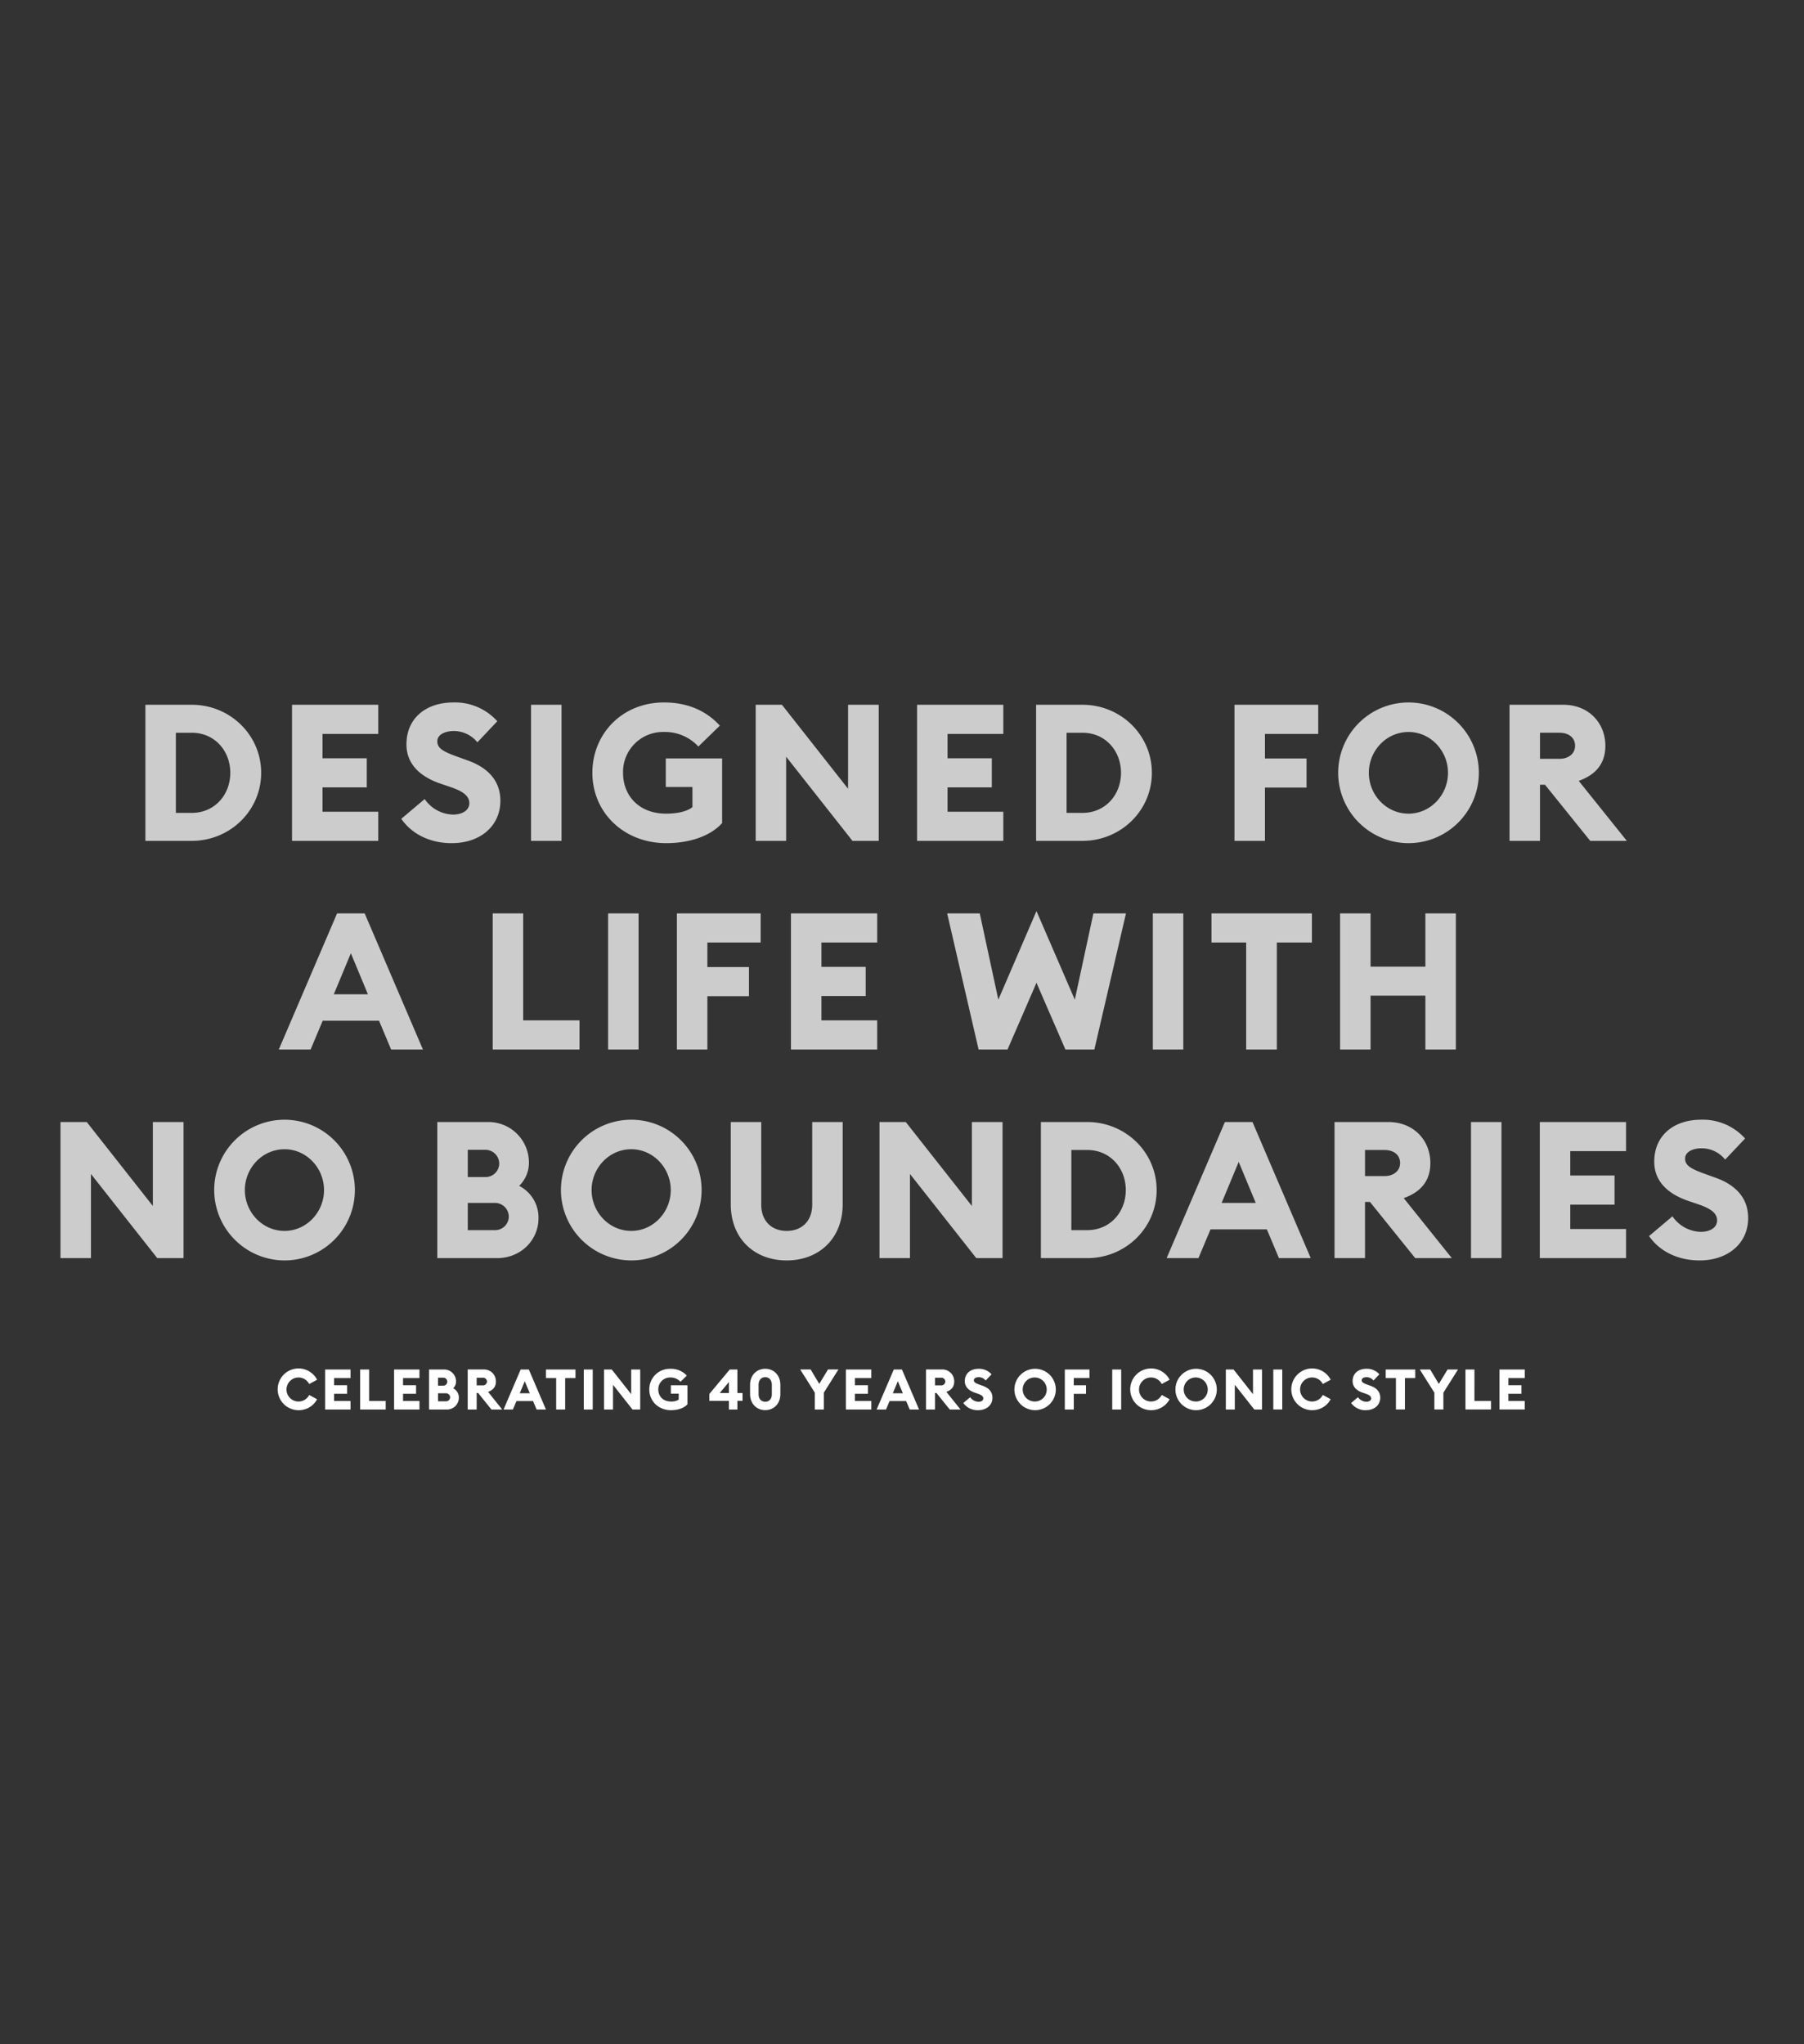 <svg id="Copy_copy" data-name="Copy copy" xmlns="http://www.w3.org/2000/svg" width="768" height="870" viewBox="0 0 768 870">
  <rect x="0" y="0" width="768" height="870" fill="#333333" stroke="none"/>
<defs>
    <style>
      .cls-1, .cls-2 {
        fill: #fff;
        fill-rule: evenodd;
      }

      .cls-1 {
        opacity: 0.75;
      }
    </style>
  </defs>
  <path id="DESIGNED_FOR_A_LIFE_WITH_NO_BOUNDARIES" data-name="DESIGNED FOR  A LIFE WITH  NO BOUNDARIES" class="cls-1" d="M61.9,357.9H81.643c16.319,0,29.538-12.892,29.538-28.966S97.962,299.97,81.643,299.97H61.9V357.9ZM74.87,345.989V311.883h6.772c9.792,0,16.4,7.751,16.4,17.053s-6.609,17.053-16.4,17.053H74.87ZM124.32,357.9h36.718V345.5H137.294V335.137h18.848v-12.4H137.294V312.372h23.744v-12.4H124.32V357.9Zm67.972,0.979c12.239,0,20.644-7.343,20.725-17.869,0.082-8.731-5.385-14.279-13.789-17.3l-4.08-1.469c-6.12-2.2-8.976-3.59-8.976-6.691,0-3.019,3.509-4.406,7.017-4.406a12.89,12.89,0,0,1,10.037,4.814l8.486-8.975a24.177,24.177,0,0,0-18.686-8c-11.587,0-19.991,6.609-19.991,17.869,0,7.915,5.222,13.545,14.606,16.727l4.08,1.387c5.793,1.958,8.078,4,8.078,6.935,0,2.775-2.693,4.815-7.018,4.815a15.154,15.154,0,0,1-11.994-6.61l-9.955,8.405C175.32,355.046,183.153,358.881,192.292,358.881Zm33.782-.979h12.974V299.97H226.074V357.9Zm57.608,0.979c9.383,0,18.6-2.774,23.744-8.567v-27.5H283.437v12.158h11.342v8.567c-2.448,1.959-6.691,2.775-11.261,2.775-11.341,0-18.277-7.507-18.277-17.38a17.007,17.007,0,0,1,17.461-17.38,19.238,19.238,0,0,1,14.606,6.2l9.139-8.894c-5.549-6.12-13.463-9.873-23.745-9.873-17.951,0-30.517,13.463-30.517,29.945C252.185,345.908,265.649,358.881,283.682,358.881Zm90.41-.979V299.97H361.037v35.738L332.886,299.97H321.707V357.9h12.974v-35.82l28.232,35.82h11.179Zm16.322,0h36.718V345.5H403.388V335.137h18.848v-12.4H403.388V312.372h23.744v-12.4H390.414V357.9Zm50.673,0h19.747c16.319,0,29.538-12.892,29.538-28.966s-13.219-28.966-29.538-28.966H441.087V357.9Zm12.974-11.913V311.883h6.773c9.791,0,16.4,7.751,16.4,17.053s-6.61,17.053-16.4,17.053h-6.773ZM525.542,357.9h12.974V335.219h17.706v-12.4H538.516V312.372H561.2v-12.4H525.542V357.9Zm74.092,0.979a29.945,29.945,0,1,0-29.946-29.945A30.017,30.017,0,0,0,599.634,358.881Zm0-12.565c-9.465,0-16.89-8-16.89-17.38s7.425-17.38,16.89-17.38c9.384,0,16.809,8,16.809,17.38S609.018,346.316,599.634,346.316Zm43,11.586h12.974V334h2.122L676.989,357.9h15.585l-20.48-25.539c7.343-2.611,11.342-7.425,11.342-14.932,0-9.628-7.018-17.461-17.952-17.461H642.637V357.9Zm12.974-34.922v-11.1h8.323c3.835,0,6.609,2.04,6.609,5.548,0,3.346-2.774,5.549-6.609,5.549h-8.323ZM118.69,446.7h13.545l5.14-12.24h23.99l5.14,12.24H180.05l-24.805-57.932H143.5Zm23.418-23.5,7.262-17.461,7.262,17.461H142.108Zm67.646,23.5h36.963V434.3H222.728V388.768H209.754V446.7Zm49.122,0H271.85V388.768H258.876V446.7Zm29.294,0h12.973V424.016H318.85v-12.4H301.143V401.17h22.684v-12.4H288.17V446.7Zm48.551,0H373.44V434.3H349.7V423.935h18.849v-12.4H349.7V401.17H373.44v-12.4H336.721V446.7Zm116.849,0h12.321l13.464-57.932H465.483l-7.914,36.717-16.32-37.7-16.238,37.7L417.1,388.768H403.225L416.607,446.7h12.321l12.321-28.395Zm37.212,0h12.973V388.768H490.782V446.7Zm39.738,0h13.055V401.17h14.932v-12.4H515.751v12.4H530.52V446.7Zm39.983,0h12.974V423.772h23.337V446.7h12.974V388.768H606.814v22.683H583.477V388.768H570.5V446.7ZM78.133,535.5V477.565H65.077V513.3L36.927,477.565H25.748V535.5H38.722v-35.82L66.954,535.5H78.133Zm43,0.979a29.945,29.945,0,1,0-29.945-29.945A30.017,30.017,0,0,0,121.136,536.476Zm0-12.565c-9.465,0-16.89-8-16.89-17.38s7.425-17.379,16.89-17.379c9.384,0,16.809,8,16.809,17.379S130.52,523.911,121.136,523.911ZM186.17,535.5h25.459c9.954,0,17.624-7.506,17.624-17.053a15.139,15.139,0,0,0-8.241-13.708,13.633,13.633,0,0,0,4.162-9.954,17.22,17.22,0,0,0-17.217-17.217H186.17V535.5Zm12.974-34.514V489.4h7.344a5.888,5.888,0,0,1,6.038,5.875,5.807,5.807,0,0,1-6.038,5.712h-7.344Zm0,22.6V512h11.342a5.894,5.894,0,0,1,6.12,5.793,5.822,5.822,0,0,1-6.038,5.794H199.144Zm69.6,12.891A29.945,29.945,0,1,0,238.8,506.531,30.017,30.017,0,0,0,268.748,536.476Zm0-12.565c-9.465,0-16.89-8-16.89-17.38s7.425-17.379,16.89-17.379c9.384,0,16.809,8,16.809,17.379S278.132,523.911,268.748,523.911Zm66.177,12.565c13.871,0,23.826-9.464,23.826-23.907v-35H345.777v35.167c0,6.936-4.406,11.179-10.852,11.179s-10.853-4.243-10.853-11.179V477.565H311.1v35C311.1,527.012,320.972,536.476,334.925,536.476ZM426.8,535.5V477.565H413.749V513.3L385.6,477.565H374.419V535.5h12.974v-35.82l28.232,35.82H426.8Zm16.322,0h19.746c16.319,0,29.538-12.892,29.538-28.966s-13.219-28.966-29.538-28.966H443.126V535.5ZM456.1,523.585V489.478h6.773c9.791,0,16.4,7.752,16.4,17.053s-6.61,17.054-16.4,17.054H456.1ZM496.656,535.5H510.2l5.141-12.239h23.989l5.141,12.239h13.545l-24.806-57.932h-11.75ZM520.074,512l7.262-17.461L534.6,512H520.074Zm48.063,23.5h12.974V511.59h2.122L602.489,535.5h15.585l-20.48-25.539c7.343-2.611,11.342-7.425,11.342-14.931,0-9.629-7.018-17.462-17.952-17.462H568.137V535.5Zm12.974-34.922v-11.1h8.323c3.835,0,6.609,2.04,6.609,5.549,0,3.345-2.774,5.548-6.609,5.548h-8.323ZM626.236,535.5h12.973V477.565H626.236V535.5Zm29.293,0h36.719V523.1H668.5V512.732h18.849v-12.4H668.5V489.968h23.745v-12.4H655.529V535.5Zm67.972,0.979c12.24,0,20.644-7.343,20.726-17.869,0.081-8.73-5.386-14.279-13.79-17.3l-4.08-1.468c-6.12-2.2-8.976-3.591-8.976-6.691,0-3.019,3.509-4.406,7.018-4.406a12.885,12.885,0,0,1,10.036,4.814l8.486-8.976a24.173,24.173,0,0,0-18.685-8c-11.587,0-19.992,6.609-19.992,17.869,0,7.915,5.223,13.545,14.606,16.727l4.08,1.387c5.793,1.959,8.078,4,8.078,6.936,0,2.774-2.693,4.814-7.017,4.814a15.158,15.158,0,0,1-12-6.609l-9.955,8.4C706.529,532.642,714.362,536.476,723.5,536.476Z"/>
  <path id="Celebrating_40_years_of_iconic_style" data-name="Celebrating 40 years of iconic style" class="cls-2" d="M127.024,600.227a8.811,8.811,0,0,0,7.97-4.657l-3.361-1.824a5.114,5.114,0,1,1,0-4.657l3.361-1.825A8.886,8.886,0,1,0,127.024,600.227Zm11.4-.288h10.8V596.29h-6.986v-3.048h5.546v-3.649h-5.546v-3.049h6.986V582.9h-10.8v17.043Zm14.9,0H164.2V596.29h-7.058V582.9h-3.816v17.043Zm14.447,0h10.8V596.29h-6.986v-3.048h5.545v-3.649h-5.545v-3.049h6.986V582.9h-10.8v17.043Zm14.9,0h7.49a5.039,5.039,0,0,0,5.185-5.017,4.452,4.452,0,0,0-2.425-4.033,4.007,4.007,0,0,0,1.225-2.928,5.066,5.066,0,0,0-5.065-5.065h-6.41v17.043Zm3.817-10.154v-3.409h2.16a1.732,1.732,0,0,1,1.777,1.729,1.708,1.708,0,0,1-1.777,1.68H186.5Zm0,6.649v-3.409h3.337a1.734,1.734,0,0,1,1.8,1.705,1.712,1.712,0,0,1-1.776,1.7H186.5Zm12.623,3.5h3.817v-7.034h0.624l5.665,7.034h4.585l-6.025-7.514c2.16-.768,3.337-2.184,3.337-4.392a5.032,5.032,0,0,0-5.281-5.137h-6.722v17.043Zm3.817-10.274V586.4h2.448a1.7,1.7,0,0,1,1.945,1.633,1.725,1.725,0,0,1-1.945,1.632h-2.448Zm11.446,10.274h3.985l1.513-3.6h7.057l1.512,3.6h3.985l-7.3-17.043h-3.457Zm6.89-6.914,2.136-5.136,2.137,5.136h-4.273Zm15.5,6.914h3.841V586.544h4.393V582.9H232.43v3.648h4.344v13.395Zm11.76,0h3.816V582.9h-3.816v17.043Zm24.027,0V582.9H268.72V593.41L260.438,582.9h-3.289v17.043h3.817V589.4l8.306,10.538h3.289Zm13.126,0.288c2.761,0,5.473-.816,6.985-2.521v-8.089h-7.057v3.577h3.337v2.52a5.555,5.555,0,0,1-3.313.816c-3.337,0-5.377-2.208-5.377-5.113A5,5,0,0,1,285.4,586.3a5.658,5.658,0,0,1,4.3,1.825l2.688-2.617a9.067,9.067,0,0,0-6.985-2.9,8.705,8.705,0,0,0-8.978,8.809C276.421,596.41,280.382,600.227,285.687,600.227Zm24.623-.288h3.625v-3.7h2.184v-3.313h-2.184V582.9H310.67l-8.69,10.418v2.928h8.33v3.7Zm0-7.01H306.4l3.913-4.7v4.7Zm15.48,7.274c3.792,0,6.433-2.881,6.433-6.817v-3.961c0-3.937-2.641-6.817-6.433-6.817-3.817,0-6.458,2.88-6.458,6.817v3.961C319.332,597.322,321.973,600.2,325.79,600.2Zm0-3.577c-1.681,0-2.833-1.2-2.833-3.24v-3.961c0-2.041,1.152-3.241,2.833-3.241,1.656,0,2.808,1.2,2.808,3.241v3.961C328.6,595.426,327.446,596.626,325.79,596.626Zm21.095,3.313h3.841v-7.154l6.217-9.889H352.5l-3.72,6.145-3.673-6.145h-4.441l6.217,9.865v7.178Zm13.247,0h10.8V596.29h-6.985v-3.048h5.545v-3.649h-5.545v-3.049h6.985V582.9h-10.8v17.043Zm13.079,0H377.2l1.513-3.6h7.057l1.512,3.6h3.985l-7.3-17.043h-3.457Zm6.89-6.914,2.136-5.136,2.137,5.136H380.1Zm14.135,6.914h3.817v-7.034h0.624l5.665,7.034h4.585l-6.025-7.514c2.16-.768,3.336-2.184,3.336-4.392a5.031,5.031,0,0,0-5.281-5.137h-6.721v17.043Zm3.817-10.274V586.4H400.5a1.7,1.7,0,0,1,1.945,1.633,1.726,1.726,0,0,1-1.945,1.632h-2.448Zm18.36,10.562c3.6,0,6.073-2.161,6.1-5.257,0.024-2.569-1.584-4.2-4.057-5.089l-1.2-.432c-1.8-.648-2.641-1.056-2.641-1.969,0-.888,1.032-1.3,2.065-1.3a3.79,3.79,0,0,1,2.952,1.416l2.5-2.64a7.114,7.114,0,0,0-5.5-2.352c-3.409,0-5.882,1.944-5.882,5.257,0,2.328,1.537,3.984,4.3,4.92l1.2,0.409c1.7,0.576,2.376,1.176,2.376,2.04,0,0.816-.792,1.416-2.064,1.416a4.458,4.458,0,0,1-3.529-1.944l-2.929,2.472A7.473,7.473,0,0,0,416.413,600.227Zm24.264,0a8.81,8.81,0,1,0-8.81-8.81A8.831,8.831,0,0,0,440.677,600.227Zm0-3.7a5.116,5.116,0,1,1,4.945-5.113A5.057,5.057,0,0,1,440.677,596.53Zm12.646,3.409h3.816v-6.673h5.209v-3.649h-5.209v-3.073h6.674V582.9h-10.49v17.043Zm20.183,0h3.817V582.9h-3.817v17.043Zm16.466,0.288a8.812,8.812,0,0,0,7.97-4.657l-3.361-1.824a5.114,5.114,0,1,1,0-4.657l3.361-1.825A8.886,8.886,0,1,0,489.972,600.227Zm19.248,0a8.81,8.81,0,1,0-8.81-8.81A8.831,8.831,0,0,0,509.22,600.227Zm0-3.7a5.116,5.116,0,1,1,4.945-5.113A5.056,5.056,0,0,1,509.22,596.53Zm28.057,3.409V582.9h-3.841V593.41L525.155,582.9h-3.289v17.043h3.817V589.4l8.305,10.538h3.289Zm4.8,0h3.816V582.9h-3.816v17.043Zm16.465,0.288a8.811,8.811,0,0,0,7.97-4.657l-3.361-1.824a5.114,5.114,0,1,1,0-4.657l3.361-1.825A8.886,8.886,0,1,0,558.539,600.227Zm22.967,0c3.6,0,6.073-2.161,6.1-5.257,0.024-2.569-1.584-4.2-4.056-5.089l-1.2-.432c-1.8-.648-2.64-1.056-2.64-1.969,0-.888,1.032-1.3,2.064-1.3a3.792,3.792,0,0,1,2.953,1.416l2.5-2.64a7.111,7.111,0,0,0-5.5-2.352c-3.409,0-5.881,1.944-5.881,5.257,0,2.328,1.536,3.984,4.3,4.92l1.2,0.409c1.7,0.576,2.377,1.176,2.377,2.04,0,0.816-.793,1.416-2.065,1.416a4.461,4.461,0,0,1-3.529-1.944l-2.928,2.472A7.472,7.472,0,0,0,581.506,600.227Zm12.768-.288h3.84V586.544h4.393V582.9H589.929v3.648h4.345v13.395Zm16.368,0h3.841v-7.154L620.7,582.9h-4.441l-3.721,6.145-3.673-6.145h-4.441l6.218,9.865v7.178Zm13.246,0h10.875V596.29h-7.058V582.9h-3.817v17.043Zm14.448,0h10.8V596.29h-6.985v-3.048H647.7v-3.649h-5.545v-3.049h6.985V582.9h-10.8v17.043Z"/>
</svg>
